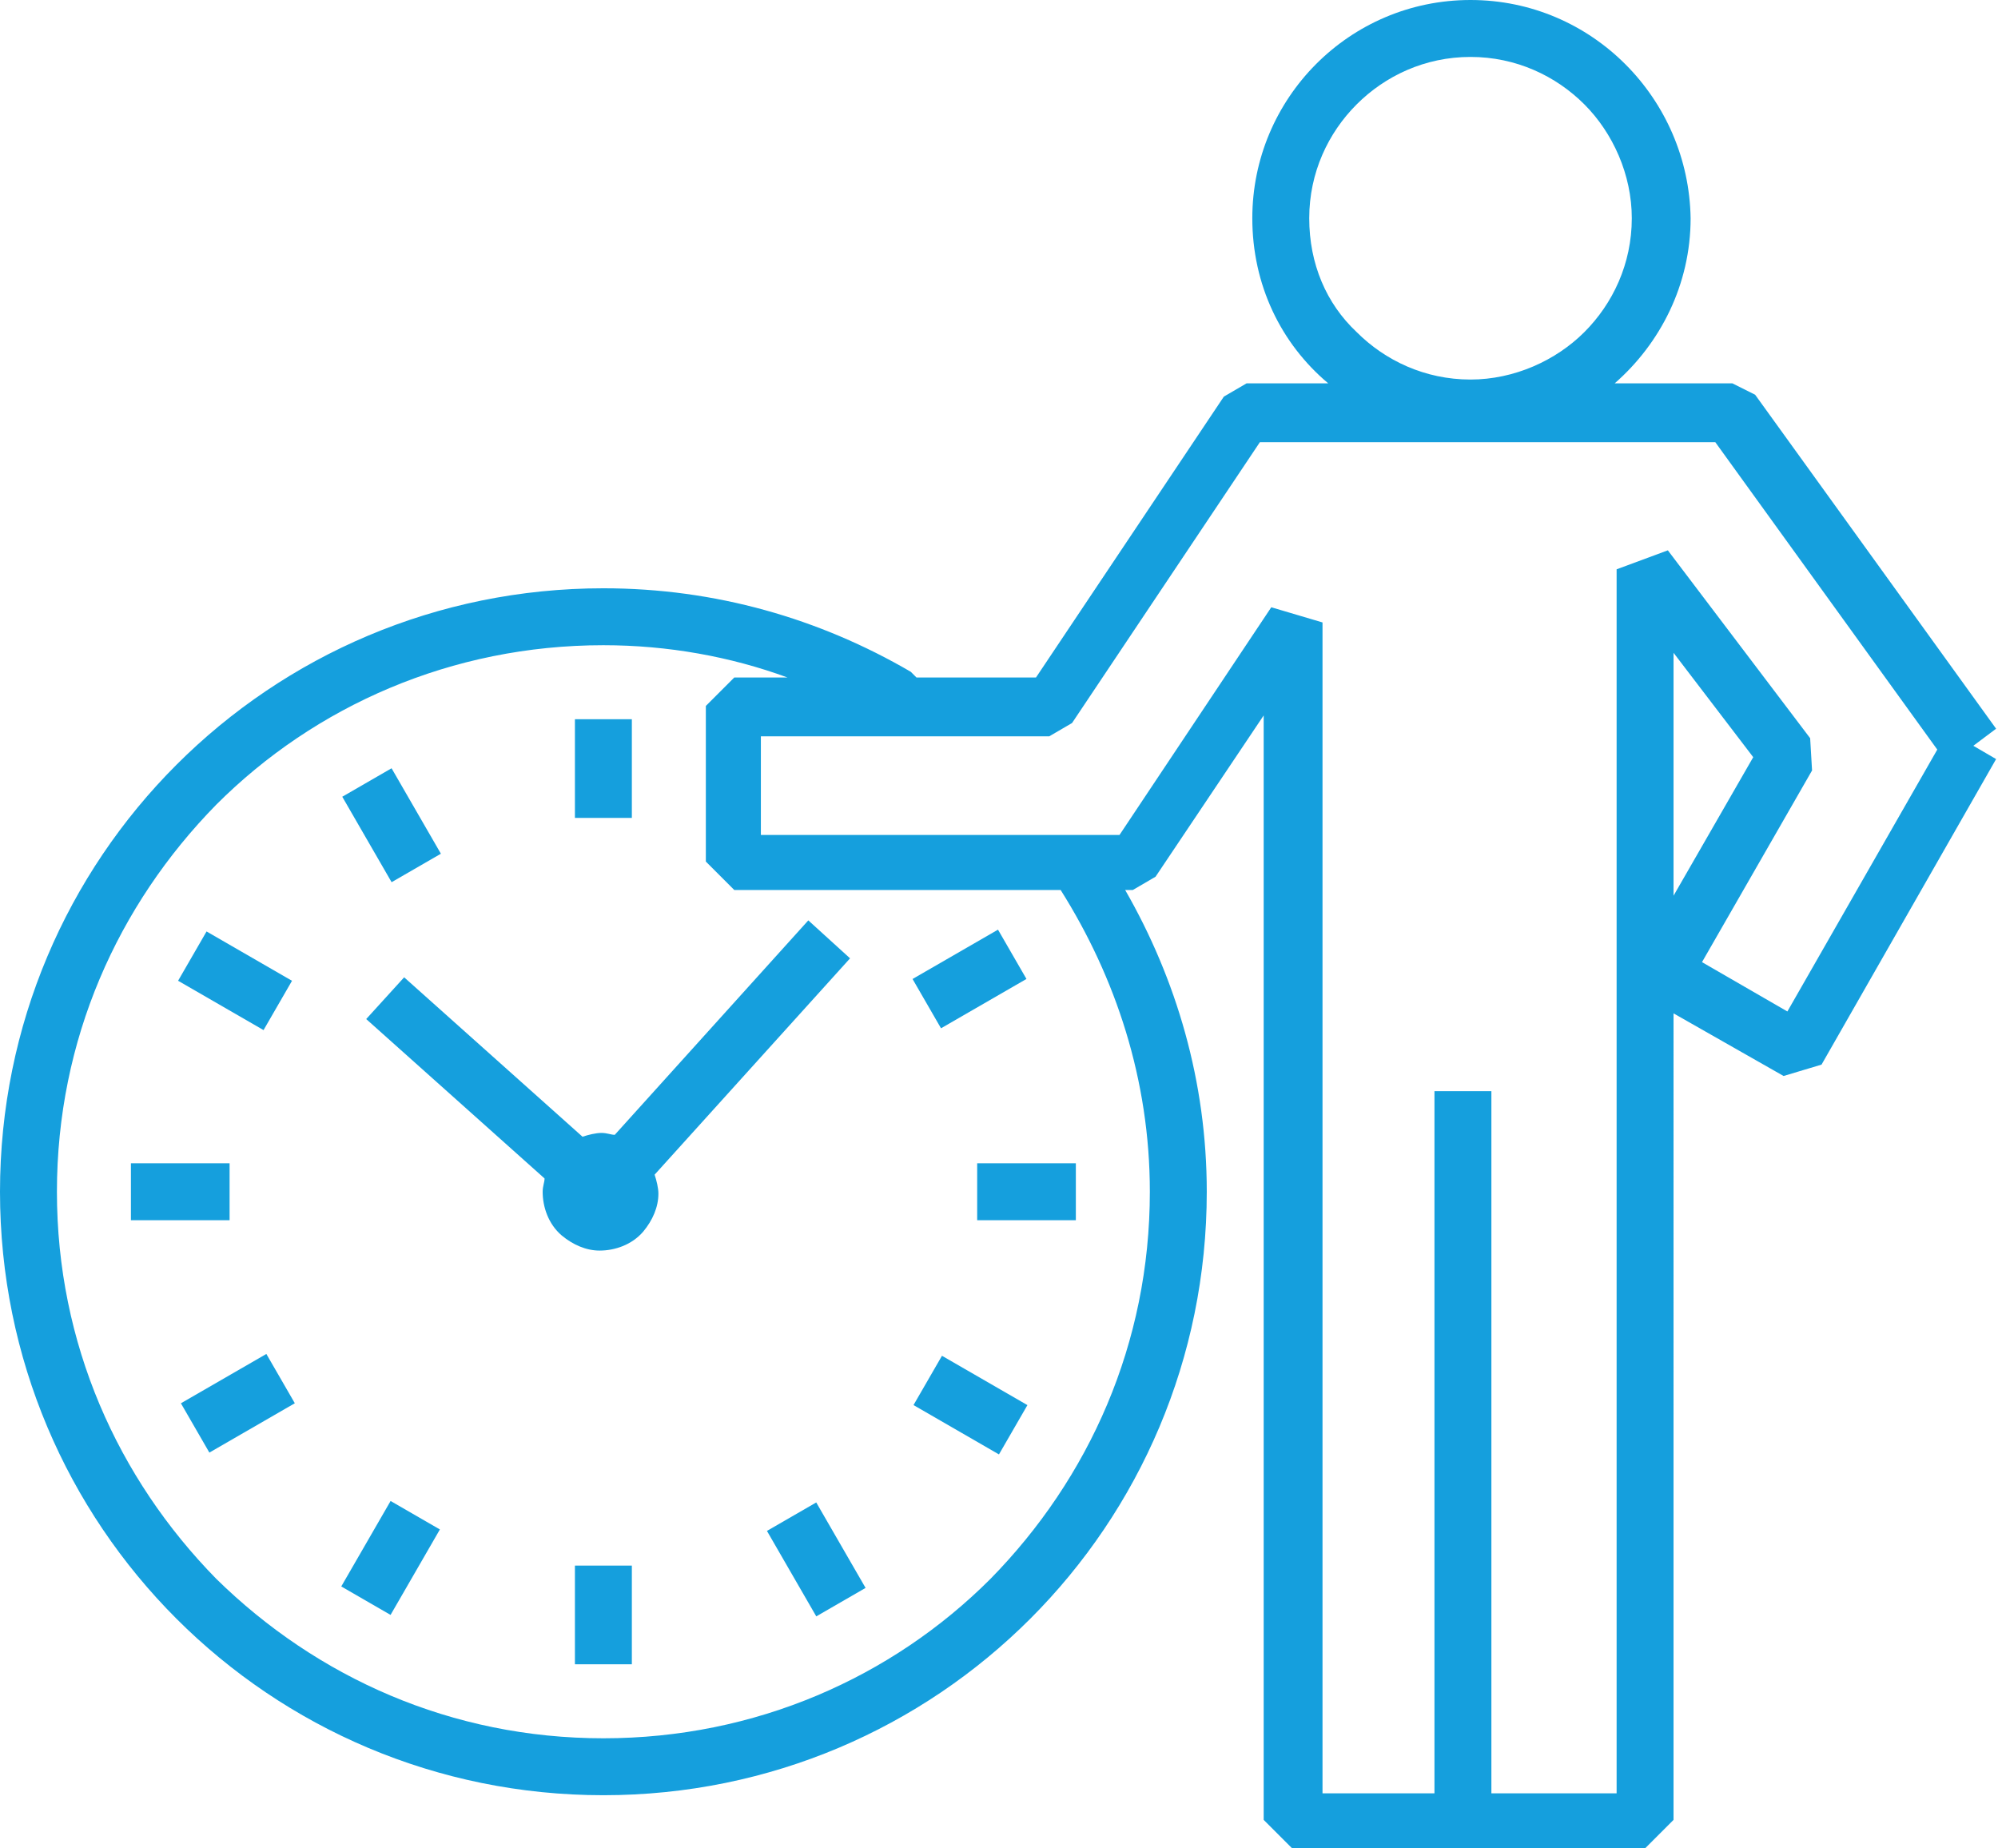 <?xml version="1.0" encoding="utf-8"?>
<!-- Generator: Adobe Illustrator 19.2.1, SVG Export Plug-In . SVG Version: 6.00 Build 0)  -->
<svg version="1.1" id="Layer_1" xmlns="http://www.w3.org/2000/svg" xmlns:xlink="http://www.w3.org/1999/xlink" x="0px" y="0px"
	 viewBox="0 0 105.3 97.4" style="enable-background:new 0 0 105.3 97.4;" xml:space="preserve">
<style type="text/css">
	.st0{fill:#159FDD;}
</style>
<g>
	<rect x="30.3" y="37.9" class="st0" width="3" height="5.2"/>
	<rect x="48.5" y="50.1" transform="matrix(0.866 -0.5 0.5 0.866 -18.957 32.452)" class="st0" width="5.2" height="3"/>
	<rect x="51.5" y="61.3" class="st0" width="5.2" height="3"/>
	<rect x="49.6" y="71.4" transform="matrix(0.5 -0.866 0.866 0.5 -38.488 81.295)" class="st0" width="3" height="5.2"/>
	<rect x="41.5" y="79.6" transform="matrix(0.866 -0.5 0.5 0.866 -35.319 32.489)" class="st0" width="3" height="5.2"/>
	<rect x="30.3" y="82.5" class="st0" width="3" height="5.2"/>
	<rect x="18" y="80.6" transform="matrix(0.5 -0.866 0.866 0.5 -60.814 58.887)" class="st0" width="5.2" height="3"/>
	<rect x="9.9" y="72.5" transform="matrix(0.866 -0.5 0.5 0.866 -35.289 16.112)" class="st0" width="5.2" height="3"/>
	<rect x="6.9" y="61.3" class="st0" width="5.2" height="3"/>
	<rect x="10.9" y="49" transform="matrix(0.5 -0.866 0.866 0.5 -38.498 36.621)" class="st0" width="3" height="5.2"/>
	<rect x="19.1" y="40.9" transform="matrix(0.866 -0.5 0.5 0.866 -18.952 16.115)" class="st0" width="3" height="5.2"/>
	<path class="st0" d="M44.8,50.5l-2.2-2L32.4,59.8c-0.2,0-0.4-0.1-0.7-0.1c-0.3,0-0.7,0.1-1,0.2l-9.4-8.4l-2,2.2l9.4,8.4
		c0,0.2-0.1,0.4-0.1,0.7c0,0.8,0.3,1.7,1,2.3c0.6,0.5,1.3,0.8,2,0.8c0.8,0,1.7-0.3,2.3-1l0,0c0.5-0.6,0.8-1.3,0.8-2
		c0-0.3-0.1-0.7-0.2-1L44.8,50.5z M31.8,62.8L31.8,62.8L31.8,62.8l-0.1,0L31.8,62.8L31.8,62.8L31.8,62.8L31.8,62.8L31.8,62.8
		L31.8,62.8L31.8,62.8z"/>
	<path class="st0" d="M104,39.3l1.2-0.9L92.5,20.8l-1.2-0.6h-6.2c2.4-2.1,4-5.2,4-8.7C89,5.2,83.9,0,77.5,0C71.1,0,66,5.2,66,11.5
		c0,3.5,1.5,6.6,4,8.7h-4.3l-1.2,0.7l-9.9,14.8h-6.3c-0.1-0.1-0.2-0.2-0.3-0.3C43.2,32.6,37.7,31,31.8,31C14.2,31,0,45.2,0,62.8
		c0,17.6,14.2,31.8,31.8,31.8c17.6,0,31.8-14.2,31.8-31.8v0c0-5.8-1.6-11.2-4.3-15.9h0.4l1.2-0.7l5.7-8.5v58.2l1.5,1.5h18.6l1.5-1.5
		V53.4l5.8,3.3l2-0.6l9.2-16.1L104,39.3z M69,11.5c0-2.4,1-4.5,2.5-6C73,4,75.1,3,77.5,3c2.4,0,4.5,1,6,2.5c1.5,1.5,2.5,3.7,2.5,6
		c0,2.4-1,4.5-2.5,6c-1.5,1.5-3.7,2.5-6,2.5c-2.4,0-4.5-1-6-2.5C69.9,16,69,13.9,69,11.5z M60.6,62.8c0,8-3.2,15.1-8.4,20.4
		c-5.2,5.2-12.4,8.4-20.4,8.4c-8,0-15.1-3.2-20.4-8.4C6.2,77.9,3,70.8,3,62.8c0-8,3.2-15.1,8.4-20.4c5.2-5.2,12.4-8.4,20.4-8.4
		c3.4,0,6.7,0.6,9.7,1.7h-2.8l-1.5,1.5v8.2l1.5,1.5h17.2C58.8,51.5,60.6,56.9,60.6,62.8z M94.2,53.3l-4.5-2.6l5.8-10.1l-0.1-1.7
		l-7.5-9.9L85.2,30v64.5h-6.6v-37h-3v37h-5.9l0-61.7l-2.7-0.8l-8,12h-2.1c-0.2,0-0.4,0-0.6,0H40.1v-5.2h15.2l1.2-0.7l9.9-14.8h24
		l11.7,16.2L94.2,53.3z M88.2,47.2V34.4l4.2,5.5L88.2,47.2z"/>
</g>
</svg>
